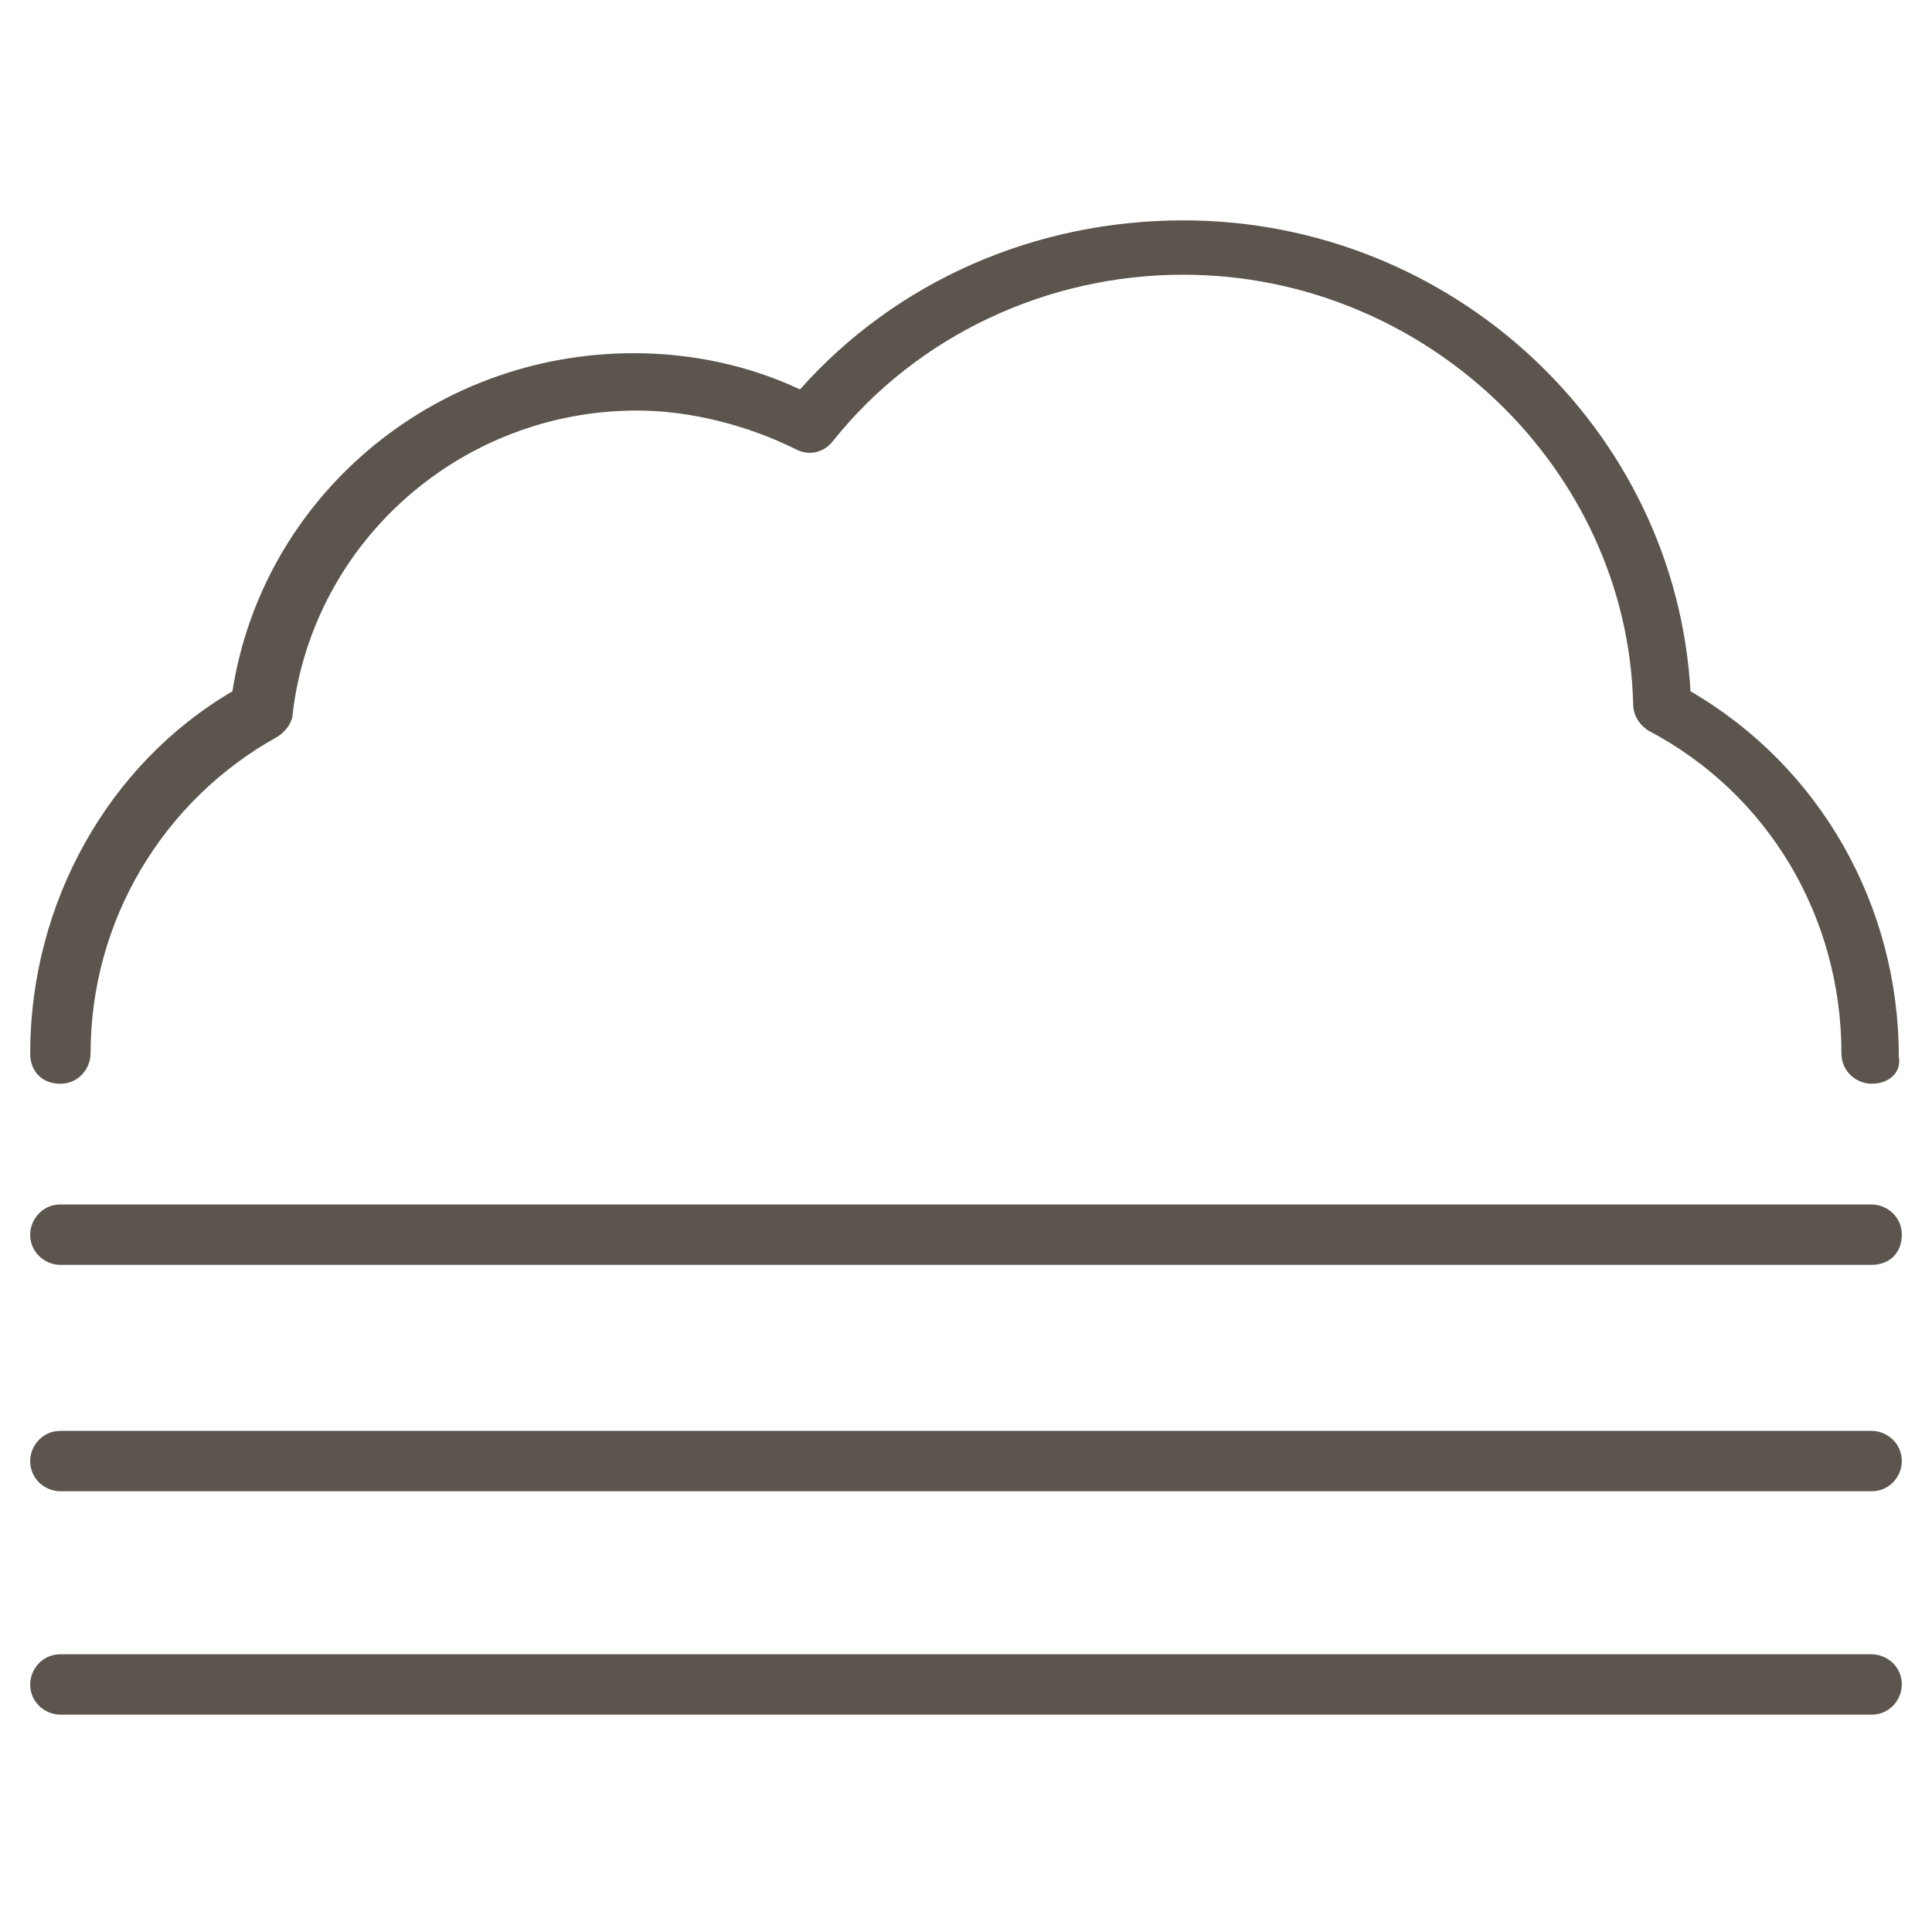 <?xml version="1.0" encoding="utf-8"?>
<!-- Generator: Adobe Illustrator 19.2.1, SVG Export Plug-In . SVG Version: 6.00 Build 0)  -->
<svg version="1.1" id="Layer_1" xmlns="http://www.w3.org/2000/svg" xmlns:xlink="http://www.w3.org/1999/xlink" x="0px" y="0px"
	 viewBox="0 0 64 64" style="enable-background:new 0 0 64 64;" xml:space="preserve">
<style type="text/css">
	.st0{fill:none;}
	.st1{fill:#5B554D;}
</style>
<rect class="st0" width="64" height="64"/>
<g>
	<g>
		<g>
			<g>
				<path class="st1" d="M62,35.9c-0.5,0-1-0.4-1-1c0-4.5-2.4-8.6-6.4-10.7c-0.3-0.2-0.5-0.5-0.5-0.9c-0.2-7.8-6.9-14.2-14.9-14.2
					c-4.5,0-8.8,2-11.6,5.5c-0.3,0.4-0.8,0.5-1.2,0.3c-1.6-0.8-3.5-1.3-5.3-1.3c-5.8,0-10.7,4.3-11.4,10c0,0.3-0.2,0.6-0.5,0.8
					C5.4,26.5,3,30.5,3,34.9c0,0.5-0.4,1-1,1s-1-0.4-1-1c0-5,2.6-9.6,6.7-12c1-6.4,6.6-11.2,13.3-11.2c1.9,0,3.8,0.4,5.5,1.2
					c3.2-3.6,7.8-5.6,12.7-5.6c8.9,0,16.3,6.9,16.8,15.6c4.3,2.5,6.9,7.1,6.9,12.1C63,35.5,62.6,35.9,62,35.9z"/>
			</g>
		</g>
	</g>
	<g>
		<path class="st1" d="M62,41.9H2c-0.5,0-1-0.4-1-1c0-0.5,0.4-1,1-1h60c0.5,0,1,0.4,1,1C63,41.5,62.6,41.9,62,41.9z"/>
	</g>
	<g>
		<path class="st1" d="M62,49.4H2c-0.5,0-1-0.4-1-1c0-0.5,0.4-1,1-1h60c0.5,0,1,0.4,1,1C63,48.9,62.6,49.4,62,49.4z"/>
	</g>
	<g>
		<path class="st1" d="M62,56.8H2c-0.5,0-1-0.4-1-1c0-0.5,0.4-1,1-1h60c0.5,0,1,0.4,1,1C63,56.3,62.6,56.8,62,56.8z"/>
	</g>
</g>
</svg>
